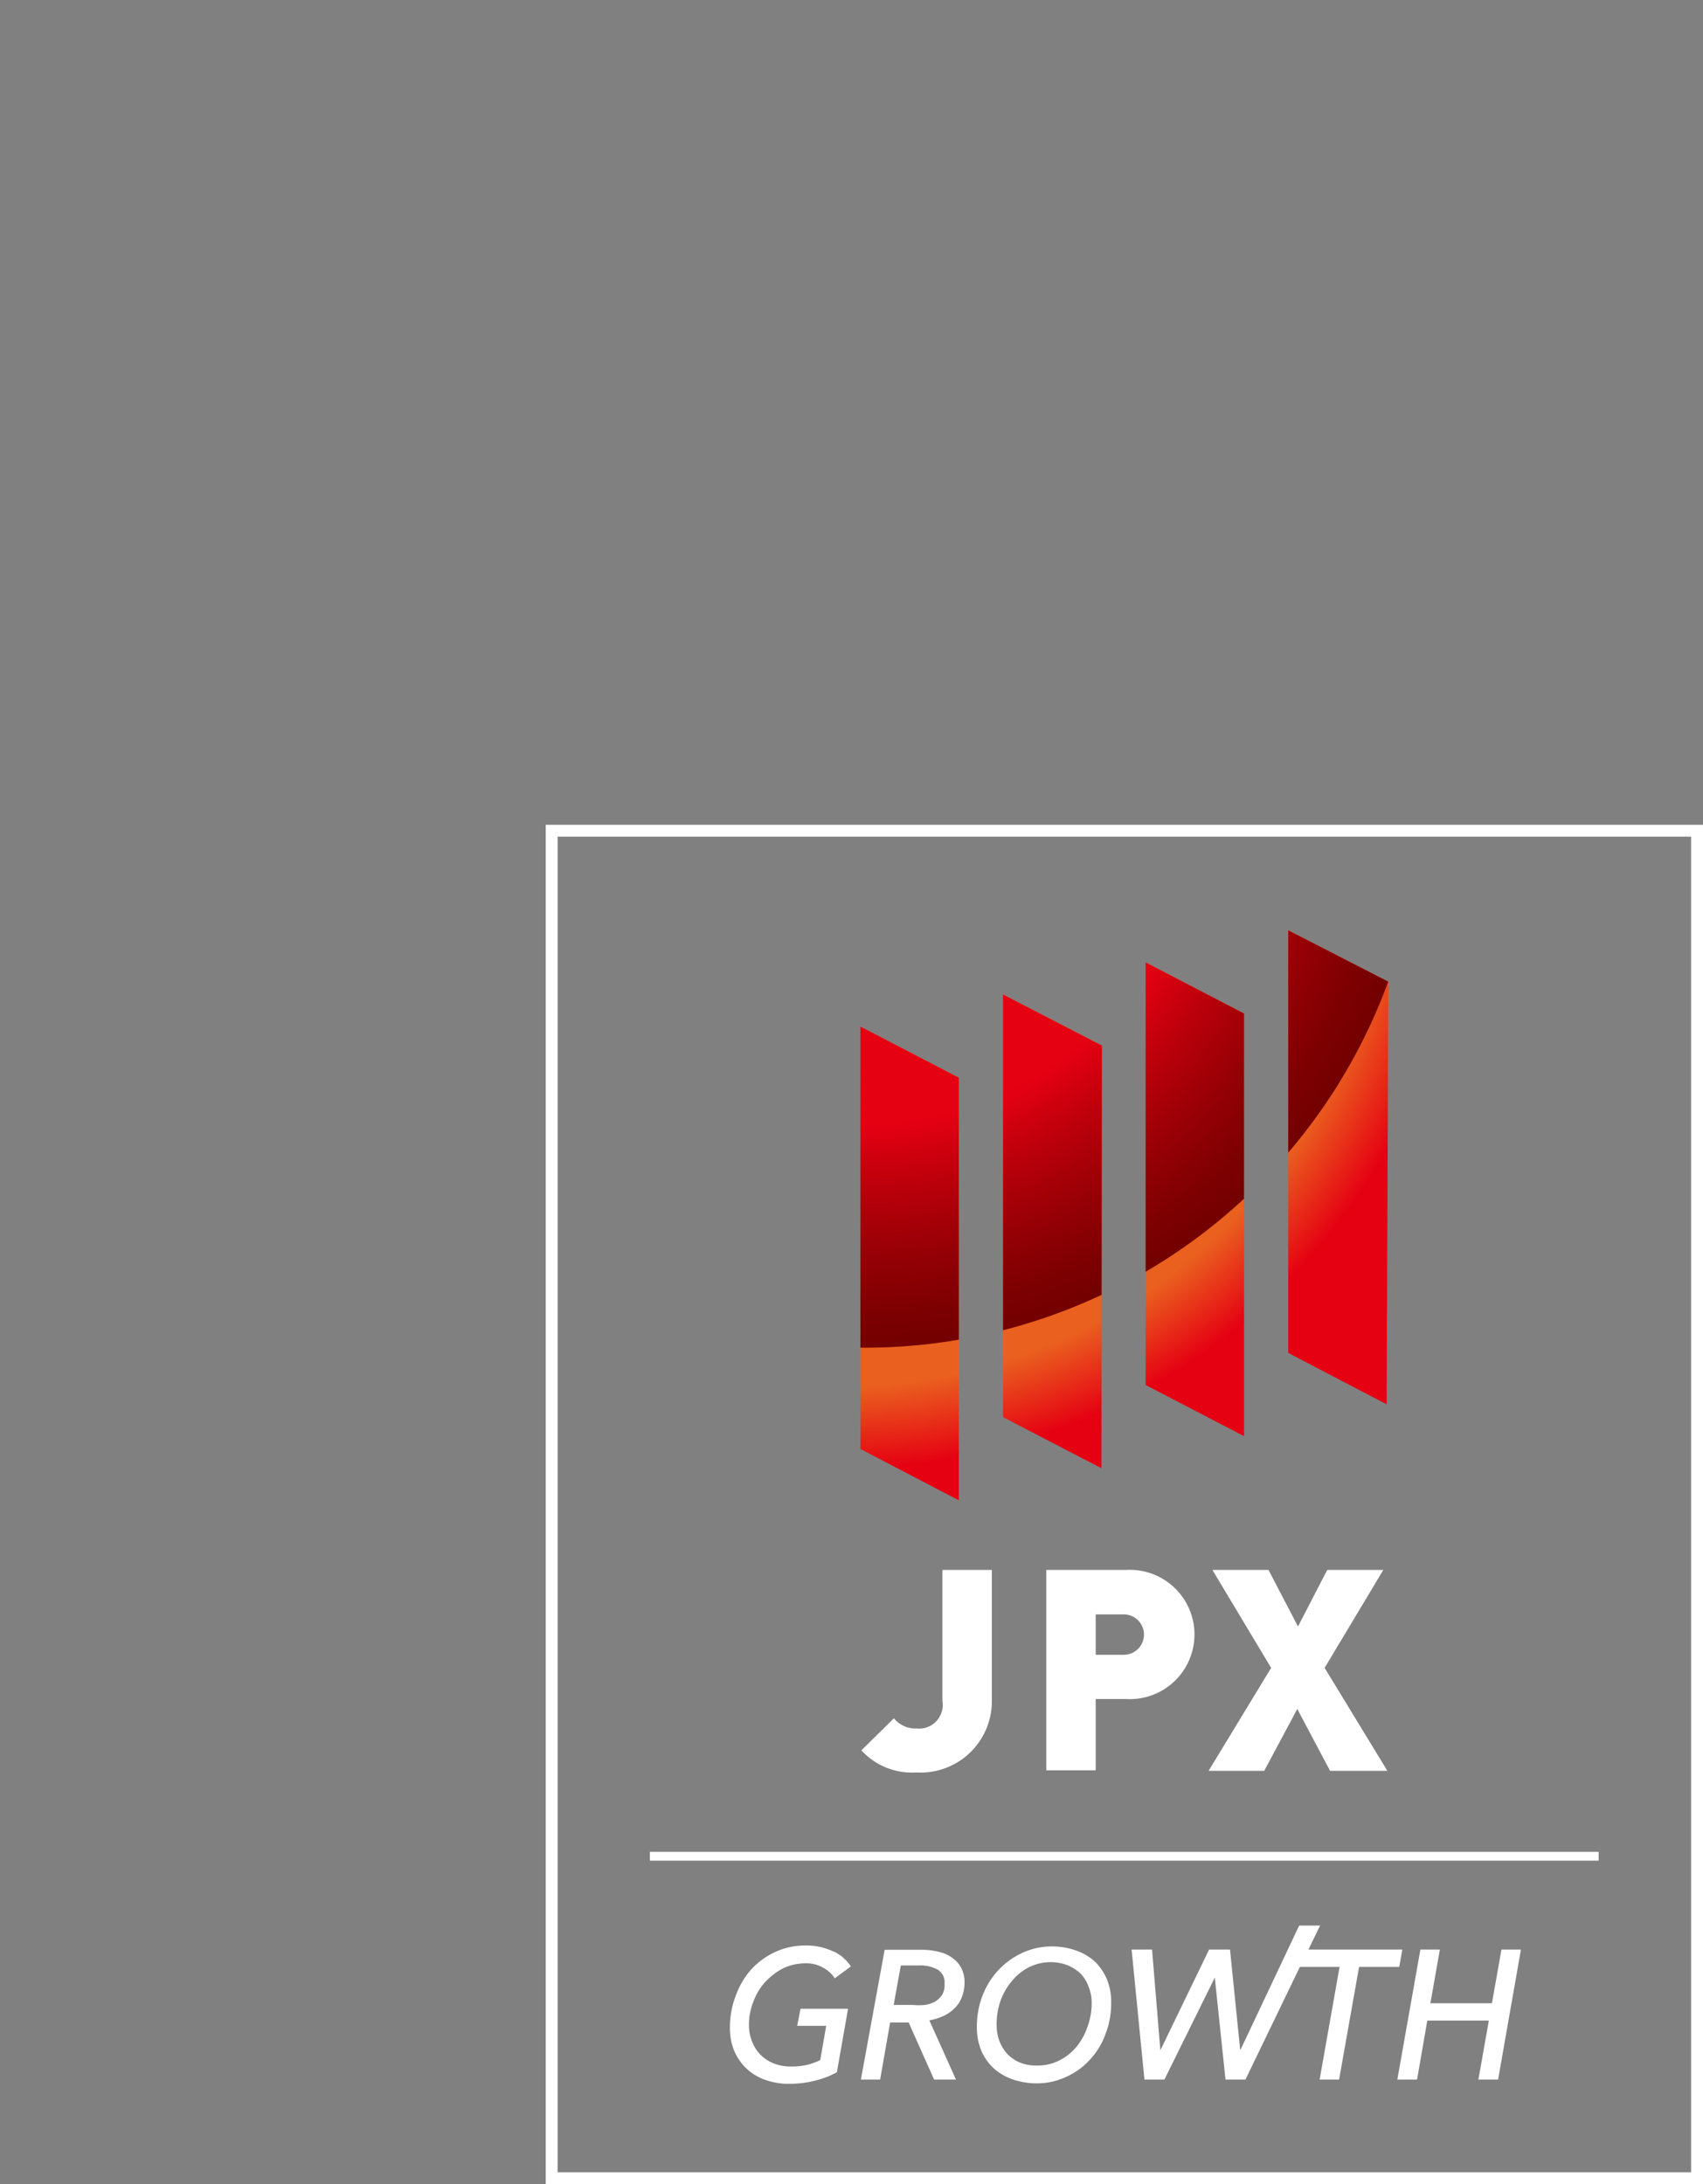 <svg xmlns="http://www.w3.org/2000/svg" xmlns:xlink="http://www.w3.org/1999/xlink" viewBox="0 0 71.65 91.89"><rect x="0" y="0" width="71.65" height="91.89" fill="#808080" stroke="none"/><defs><style>.cls-1{fill:none;}.cls-2{fill:#fff;}.cls-3{clip-path:url(#clip-path);}.cls-4{fill:url(#名称未設定グラデーション_6);}.cls-5{fill:url(#名称未設定グラデーション_3);}</style><clipPath id="clip-path" transform="translate(22.96 34.7)"><path class="cls-1" d="M17.38,28.42l-4.14-2.16V8.49l4.14,2.15Zm6-1.35-4.14-2.15V7.14L23.4,9.29Zm6-1.35-4.14-2.15V5.79l4.14,2.15Zm6-1.34-4.14-2.16V4.44L35.45,6.6Z"/></clipPath><radialGradient id="名称未設定グラデーション_6" cx="12.38" cy="0.64" r="35.34" gradientTransform="translate(0 -0.08) rotate(0.37)" gradientUnits="userSpaceOnUse"><stop offset="0.65" stop-color="#ea601f"/><stop offset="0.75" stop-color="#e50012"/></radialGradient><radialGradient id="名称未設定グラデーション_3" cx="13.39" cy="-1.46" r="23.47" gradientUnits="userSpaceOnUse"><stop offset="0.6" stop-color="#e50012"/><stop offset="0.71" stop-color="#bc000b"/><stop offset="0.84" stop-color="#940005"/><stop offset="0.94" stop-color="#7c0001"/><stop offset="1" stop-color="#730000"/></radialGradient></defs><g id="レイヤー_2" data-name="レイヤー 2"><g id="レイヤー_1-2" data-name="レイヤー 1"><path class="cls-2" d="M48.69,57.19H0V0H48.69ZM.5,56.69H48.19V.5H.5Z" transform="translate(22.96 34.7)"/><path class="cls-2" d="M9.22,48.7a2.84,2.84,0,0,1,.75-.58,2.17,2.17,0,0,1,.95-.22,1.41,1.41,0,0,1,.78.2,1.28,1.28,0,0,1,.46.43l0,0,.68-.5a2,2,0,0,0-.18-.23l-.21-.2-.25-.16-.17-.07a2.64,2.64,0,0,0-1.1-.22,3,3,0,0,0-1.27.27,3.24,3.24,0,0,0-1,.72A3.4,3.4,0,0,0,8,49.25a3.66,3.66,0,0,0-.25,1.33,2.49,2.49,0,0,0,.18,1,2.23,2.23,0,0,0,.51.74,2.18,2.18,0,0,0,.79.48,2.93,2.93,0,0,0,1,.17,4.57,4.57,0,0,0,1.05-.12l.22-.06.22-.07.21-.08.21-.1a.39.39,0,0,0,.11-.06l.47-2.67h-2l-.14.72h1.22l-.25,1.44a2.59,2.59,0,0,1-1.22.27,1.92,1.92,0,0,1-.74-.13A1.7,1.7,0,0,1,9,51.71a1.68,1.68,0,0,1-.33-.55,1.91,1.91,0,0,1-.12-.68,2.62,2.62,0,0,1,.18-.95A2.54,2.54,0,0,1,9.22,48.7Z" transform="translate(22.96 34.7)"/><path class="cls-2" d="M17.12,47.68a1.49,1.49,0,0,0-.57-.26,2.81,2.81,0,0,0-.73-.09H14.26l-1,5.46h.81l.42-2.4h.78l1.07,2.4h.92L16.14,50.3a2.44,2.44,0,0,0,.56-.17,1.49,1.49,0,0,0,.48-.32,1.27,1.27,0,0,0,.32-.47,1.62,1.62,0,0,0,.12-.64,1.25,1.25,0,0,0-.13-.59A1.17,1.17,0,0,0,17.12,47.68Zm-.44,1.54a.93.93,0,0,1-.28.28,1.36,1.36,0,0,1-.43.15,3.12,3.12,0,0,1-.54,0h-.79l.3-1.66h.76a1.51,1.51,0,0,1,.8.18.62.62,0,0,1,.28.58A.81.81,0,0,1,16.68,49.22Z" transform="translate(22.96 34.7)"/><path class="cls-2" d="M23.11,47.83a2.35,2.35,0,0,0-.8-.47,3,3,0,0,0-1-.17,2.94,2.94,0,0,0-1.26.27,3.27,3.27,0,0,0-1,.72,3.35,3.35,0,0,0-.67,1.07,3.58,3.58,0,0,0-.24,1.31,2.55,2.55,0,0,0,.18,1,2.2,2.2,0,0,0,.52.75,2.35,2.35,0,0,0,.8.47,3.11,3.11,0,0,0,1,.17,2.89,2.89,0,0,0,1.25-.27,3,3,0,0,0,1-.72,3.14,3.14,0,0,0,.66-1.08,3.55,3.55,0,0,0,.24-1.31,2.47,2.47,0,0,0-.18-1A2.34,2.34,0,0,0,23.11,47.83Zm-.32,2.75a2.73,2.73,0,0,1-.45.82,2.25,2.25,0,0,1-.72.58,2,2,0,0,1-.95.22,1.83,1.83,0,0,1-.73-.13,1.58,1.58,0,0,1-.53-.37,1.79,1.79,0,0,1-.33-.55,2.08,2.08,0,0,1-.11-.66,3.05,3.05,0,0,1,.16-1,2.71,2.71,0,0,1,.47-.83,2.3,2.3,0,0,1,.72-.59,2.07,2.07,0,0,1,.94-.22A1.9,1.9,0,0,1,22,48a1.77,1.77,0,0,1,.53.36,1.59,1.59,0,0,1,.32.55,1.8,1.8,0,0,1,.12.66A2.91,2.91,0,0,1,22.79,50.58Z" transform="translate(22.96 34.7)"/><polygon class="cls-2" points="59 82.02 55.05 82.02 55.54 81.01 54.66 81.01 52.18 86.26 51.75 82.02 50.87 82.02 48.82 86.26 48.47 82.02 47.61 82.02 48.15 87.49 48.99 87.49 51.11 83.2 51.56 87.49 52.4 87.49 54.69 82.75 56.36 82.75 55.52 87.49 56.34 87.49 57.18 82.75 58.87 82.75 59 82.02"/><polygon class="cls-2" points="63.17 82.02 62.77 84.28 60.18 84.28 60.58 82.02 59.76 82.02 58.79 87.49 59.62 87.49 60.05 85.01 62.64 85.01 62.2 87.49 63.03 87.49 63.99 82.02 63.17 82.02"/><rect class="cls-2" x="27.34" y="77.91" width="39.92" height="0.37"/><path class="cls-2" d="M15.59,39.87a2.89,2.89,0,0,1-2.31-.93l1.37-1.35a1.16,1.16,0,0,0,.94.43,1,1,0,0,0,1.1-1.17v-5.5h2.08V36.9A3,3,0,0,1,15.59,39.87Z" transform="translate(22.96 34.7)"/><path class="cls-2" d="M24.41,36.78H23.14v3H21.06V31.35h3.35a2.72,2.72,0,1,1,0,5.43Zm-.09-3.56H23.14v1.7h1.18a.85.85,0,1,0,0-1.7Z" transform="translate(22.96 34.7)"/><path class="cls-2" d="M33,39.8l-1.38-2.6-1.39,2.6H27.89l2.63-4.33-2.47-4.12h2.36l1.24,2.38,1.23-2.38h2.36l-2.47,4.12,2.64,4.33Z" transform="translate(22.96 34.7)"/><g class="cls-3"><circle class="cls-4" cx="12.38" cy="0.64" r="35.34" transform="translate(22.95 34.78) rotate(-0.37)"/><path class="cls-5" d="M36.87-1.46A23.45,23.45,0,0,1,13.39,22,23.48,23.48,0,0,1-10.08-1.46,23.47,23.47,0,0,1,13.39-24.93,23.47,23.47,0,0,1,36.87-1.46Z" transform="translate(22.96 34.7)"/></g></g></g></svg>